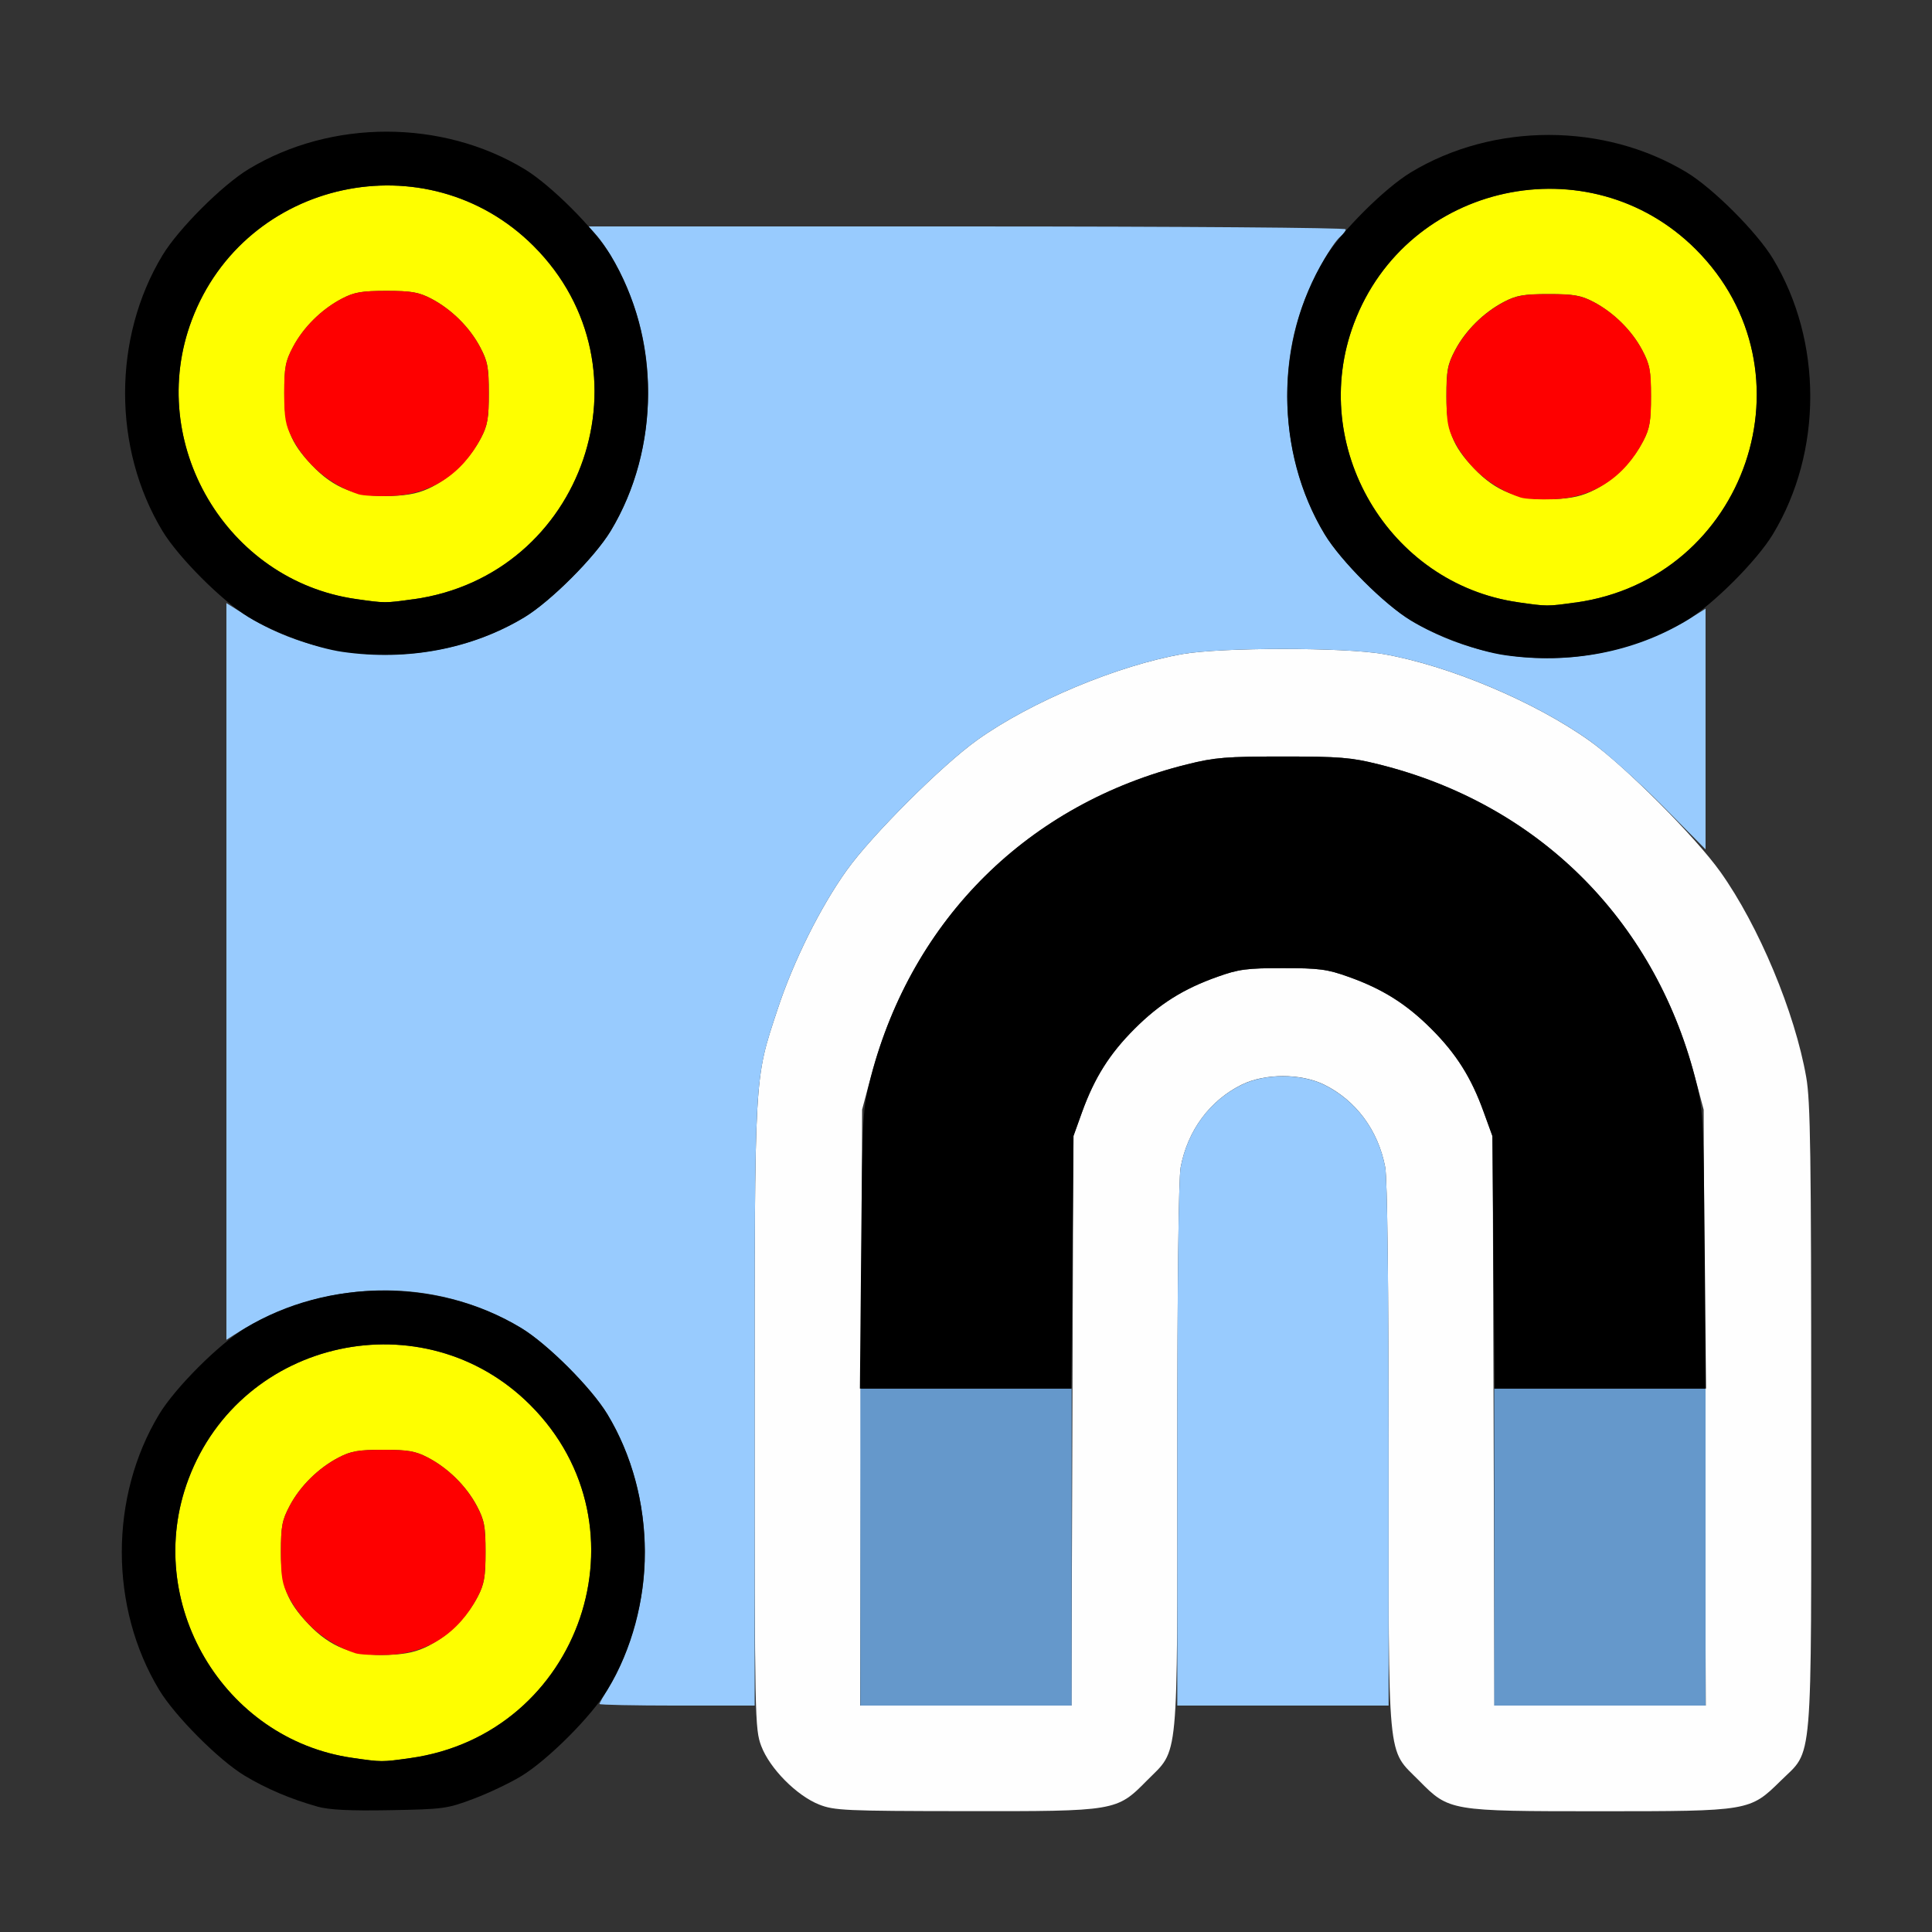 <?xml version="1.0" encoding="UTF-8" standalone="no"?>
<!-- Created with Inkscape (http://www.inkscape.org/) -->

<svg
   version="1.1"
   id="svg2"
   width="1600"
   height="1600"
   viewBox="0 0 1600 1600"
   sodipodi:docname="snaptopixel_corner.svg"
   inkscape:version="1.2.2 (732a01da63, 2022-12-09)"
   xmlns:inkscape="http://www.inkscape.org/namespaces/inkscape"
   xmlns:sodipodi="http://sodipodi.sourceforge.net/DTD/sodipodi-0.dtd"
   xmlns="http://www.w3.org/2000/svg"
   xmlns:svg="http://www.w3.org/2000/svg"
   xmlns:rdf="http://www.w3.org/1999/02/22-rdf-syntax-ns#"
   xmlns:cc="http://creativecommons.org/ns#"
   xmlns:dc="http://purl.org/dc/elements/1.1/">
  <rect x="0" y="0" width="1600" height="1600" fill="#333333" stroke="none"/>
  <defs
     id="defs6" />
  <sodipodi:namedview
     pagecolor="#808080"
     bordercolor="#666666"
     borderopacity="1"
     objecttolerance="10"
     gridtolerance="10"
     guidetolerance="10"
     inkscape:pageopacity="0"
     inkscape:pageshadow="2"
     inkscape:window-width="1993"
     inkscape:window-height="1009"
     id="namedview4"
     showgrid="false"
     inkscape:zoom="0.5"
     inkscape:cx="745"
     inkscape:cy="794"
     inkscape:window-x="-8"
     inkscape:window-y="-8"
     inkscape:window-maximized="1"
     inkscape:current-layer="SNAPTOPIXEL_CORNER"
     inkscape:showpageshadow="0"
     inkscape:pagecheckerboard="true"
     inkscape:deskcolor="#d1d1d1" />
  <g
     id="SNAPTOPIXEL_CORNER"
     transform="matrix(87.498,0,0,87.498,100,100.026)"
     style="stroke-width:0.011">
    <path
       style="fill:none;stroke-width:0"
       d="m 0.004,14.883 c 0.003,-0.802 0.012,-1.062 0.032,-0.921 0.037,0.256 0.18,0.645 0.328,0.89 0.15,0.247 0.564,0.664 0.808,0.811 0.205,0.124 0.445,0.225 0.688,0.291 0.14,0.038 0.053,0.042 -0.852,0.044 L 0,16 Z M 3.109,15.954 C 3.579,15.827 3.895,15.641 4.258,15.275 L 4.532,15 H 5.266 6 v 0.108 c 0,0.306 0.294,0.705 0.611,0.829 l 0.155,0.06 -1.906,-5.94e-4 c -1.657,-5.16e-4 -1.886,-0.006 -1.75,-0.043 z M 9.389,15.937 C 9.706,15.813 10,15.414 10,15.108 V 15 h 1 1 v 0.108 c 0,0.306 0.294,0.705 0.611,0.829 l 0.155,0.06 H 11 9.234 Z m 6.002,-3.35e-4 c 0.203,-0.078 0.465,-0.341 0.546,-0.547 l 0.06,-0.155 0.002,0.383 L 16,16 15.617,15.998 15.234,15.997 15.391,15.936 Z M 0.004,6.664 0,0 h 8 8 L 15.996,1.195 C 15.993,2.043 15.984,2.334 15.964,2.194 15.927,1.938 15.784,1.549 15.636,1.304 15.485,1.054 15.071,0.64 14.821,0.489 14.19,0.108 13.35,0.026 12.656,0.279 12.329,0.399 12.09,0.547 11.82,0.797 L 11.6,1 H 8.031 4.462 L 4.229,0.782 C 3.947,0.519 3.709,0.37 3.373,0.247 2.682,-0.005 1.84,0.077 1.211,0.457 0.96,0.609 0.546,1.023 0.395,1.273 c -0.472,0.781 -0.472,1.831 4.5865e-4,2.61 0.065,0.107 0.228,0.306 0.361,0.442 L 1,4.572 V 8.049 11.527 L 0.741,11.787 C 0.598,11.93 0.429,12.135 0.364,12.242 0.216,12.486 0.073,12.875 0.036,13.132 0.019,13.252 0.006,10.762 0.004,6.664 Z M 15.957,9.08 C 15.9,8.59 15.512,7.639 15.172,7.153 L 15,6.908 V 5.769 4.629 L 15.259,4.369 C 15.402,4.226 15.571,4.022 15.636,3.914 15.784,3.67 15.927,3.281 15.964,3.025 c 0.018,-0.125 0.03,0.968 0.032,3.014 0.002,1.766 -0.001,3.211 -0.007,3.211 -0.006,0 -0.02,-0.077 -0.031,-0.17 z"
       id="path831"
       inkscape:connector-curvature="0" />
    <path
       style="fill:#fefefe;stroke-width:0"
       d="M 6.611,15.937 C 6.398,15.853 6.142,15.595 6.062,15.382 6.002,15.221 6,15.133 6,12.269 6,8.986 5.994,9.085 6.215,8.415 6.364,7.96 6.62,7.445 6.871,7.094 7.107,6.763 7.777,6.095 8.109,5.859 8.617,5.497 9.438,5.154 10.052,5.047 c 0.369,-0.064 1.527,-0.064 1.896,0 0.623,0.109 1.436,0.451 1.958,0.824 0.331,0.236 0.998,0.906 1.235,1.239 0.362,0.508 0.705,1.329 0.812,1.943 C 15.993,9.278 16,9.789 16,12.269 c 0,3.386 0.021,3.136 -0.29,3.444 C 15.419,15.999 15.415,16 14.001,16 12.58,16 12.573,15.999 12.288,15.71 11.981,15.399 12,15.598 12,12.645 12,11.034 11.988,10.008 11.968,9.904 11.902,9.556 11.692,9.272 11.39,9.123 c -0.22,-0.108 -0.56,-0.108 -0.78,0 C 10.308,9.272 10.098,9.556 10.032,9.904 10.012,10.008 10,11.034 10,12.645 c 0,2.953 0.019,2.755 -0.288,3.065 -0.286,0.29 -0.291,0.291 -1.721,0.289 -1.135,-0.001 -1.237,-0.006 -1.38,-0.062 z M 9.007,12.305 9.016,9.609 9.099,9.38 C 9.218,9.055 9.36,8.83 9.595,8.595 9.832,8.358 10.058,8.216 10.38,8.102 10.581,8.03 10.658,8.02 11,8.02 c 0.342,0 0.419,0.01 0.62,0.082 0.322,0.115 0.548,0.257 0.785,0.494 0.235,0.235 0.377,0.459 0.496,0.785 l 0.084,0.229 0.009,2.695 L 13.002,15 h 1 1 l -0.01,-2.82 -0.01,-2.82 -0.083,-0.312 C 14.503,7.546 13.405,6.462 11.906,6.091 11.646,6.026 11.535,6.017 11,6.017 c -0.535,0 -0.646,0.009 -0.906,0.074 C 8.595,6.462 7.497,7.546 7.1,9.047 l -0.083,0.312 -0.01,2.82 L 6.998,15 h 1 1 z"
       id="path829"
       inkscape:connector-curvature="0" />
    <path
       style="fill:#98cbfe;stroke-width:0"
       d="m 4.531,14.985 c 0,-0.008 0.043,-0.085 0.095,-0.17 C 4.777,14.569 4.904,14.183 4.944,13.844 5.009,13.288 4.886,12.707 4.605,12.242 4.454,11.992 4.04,11.578 3.789,11.426 2.964,10.928 1.908,10.954 1.07,11.493 L 1,11.538 V 8.052 4.565 L 1.198,4.689 C 1.965,5.17 3.034,5.174 3.821,4.699 4.071,4.547 4.485,4.133 4.636,3.883 5.018,3.252 5.099,2.412 4.845,1.717 4.751,1.46 4.607,1.197 4.491,1.07 L 4.427,1 H 8.01 C 10.045,1 11.594,1.012 11.594,1.027 c 0,0.015 -0.021,0.045 -0.047,0.066 -0.087,0.072 -0.269,0.403 -0.362,0.658 -0.252,0.691 -0.17,1.533 0.21,2.162 0.151,0.25 0.565,0.664 0.816,0.816 0.825,0.499 1.881,0.473 2.719,-0.067 L 15,4.618 V 5.757 6.896 L 14.587,6.478 C 14.359,6.249 14.054,5.976 13.907,5.871 13.383,5.497 12.57,5.155 11.948,5.047 c -0.369,-0.064 -1.527,-0.064 -1.896,0 C 9.438,5.154 8.617,5.497 8.109,5.859 7.777,6.095 7.107,6.763 6.871,7.094 6.62,7.445 6.364,7.96 6.215,8.415 5.995,9.084 6,8.998 6,12.16 V 15 H 5.266 C 4.862,15 4.531,14.993 4.531,14.985 Z M 10,12.536 c 0,-1.536 0.012,-2.527 0.032,-2.632 0.066,-0.348 0.276,-0.632 0.578,-0.78 0.22,-0.108 0.56,-0.108 0.78,0 0.302,0.149 0.512,0.432 0.578,0.78 C 11.988,10.008 12,10.999 12,12.536 V 15 h -1 -1 z"
       id="path827"
       inkscape:connector-curvature="0" />
    <path
       style="fill:#fefe00;stroke-width:0"
       d="M 2.194,15.495 C 0.968,15.32 0.203,14.019 0.641,12.856 1.143,11.521 2.869,11.147 3.876,12.155 5.027,13.305 4.357,15.272 2.738,15.498 2.469,15.535 2.47,15.535 2.194,15.495 Z m 0.728,-1.066 C 3.108,14.334 3.278,14.162 3.379,13.969 3.44,13.851 3.453,13.781 3.453,13.547 3.453,13.303 3.442,13.245 3.37,13.109 3.27,12.922 3.098,12.752 2.906,12.652 c -0.117,-0.061 -0.187,-0.073 -0.422,-0.073 -0.234,0 -0.305,0.012 -0.422,0.073 -0.192,0.1 -0.364,0.27 -0.463,0.457 -0.072,0.136 -0.083,0.193 -0.083,0.438 -7.18e-5,0.319 0.057,0.468 0.261,0.682 0.209,0.22 0.427,0.304 0.754,0.291 0.177,-0.007 0.272,-0.029 0.391,-0.09 z m 10.303,-9.872 c -1.226,-0.176 -1.991,-1.476 -1.553,-2.639 0.502,-1.335 2.228,-1.709 3.236,-0.701 1.151,1.151 0.481,3.118 -1.138,3.343 -0.269,0.037 -0.268,0.037 -0.544,-0.002 z m 0.728,-1.066 c 0.186,-0.096 0.357,-0.268 0.457,-0.461 0.061,-0.117 0.073,-0.187 0.073,-0.422 -6.2e-5,-0.244 -0.011,-0.302 -0.083,-0.438 -0.099,-0.187 -0.272,-0.357 -0.463,-0.457 -0.117,-0.061 -0.187,-0.073 -0.422,-0.073 -0.234,0 -0.305,0.012 -0.422,0.073 -0.192,0.1 -0.364,0.27 -0.463,0.457 -0.072,0.136 -0.083,0.193 -0.083,0.438 -6.3e-5,0.319 0.057,0.468 0.261,0.682 0.209,0.22 0.427,0.304 0.754,0.291 0.177,-0.007 0.272,-0.029 0.391,-0.09 z M 2.225,4.527 C 1,4.351 0.234,3.05 0.672,1.887 1.174,0.552 2.9,0.178 3.908,1.186 5.058,2.337 4.389,4.304 2.769,4.529 2.5,4.566 2.502,4.566 2.225,4.527 Z M 2.953,3.461 C 3.139,3.365 3.31,3.193 3.411,3 3.472,2.883 3.484,2.813 3.484,2.578 3.484,2.334 3.473,2.276 3.401,2.141 3.301,1.953 3.129,1.783 2.938,1.683 2.82,1.622 2.75,1.61 2.516,1.61 c -0.234,0 -0.305,0.012 -0.422,0.073 -0.192,0.1 -0.364,0.27 -0.463,0.457 -0.072,0.136 -0.083,0.193 -0.083,0.438 -7.18e-5,0.319 0.057,0.468 0.261,0.682 0.209,0.22 0.427,0.304 0.754,0.291 0.177,-0.007 0.272,-0.029 0.391,-0.09 z"
       id="path825"
       inkscape:connector-curvature="0" />
    <path
       style="fill:#6598cb;stroke-width:0"
       d="M 7,13.5 V 12 H 8 9 V 13.5 15 H 8 7 Z m 6,0 V 12 h 1 1 v 1.5 1.5 h -1 -1 z"
       id="path823"
       inkscape:connector-curvature="0" />
    <path
       style="fill:#fe0000;stroke-width:0"
       d="M 2.219,14.504 C 1.95,14.415 1.721,14.221 1.589,13.969 c -0.061,-0.117 -0.073,-0.187 -0.073,-0.422 5.63e-5,-0.244 0.011,-0.302 0.083,-0.438 0.099,-0.187 0.272,-0.357 0.463,-0.457 0.117,-0.061 0.187,-0.073 0.422,-0.073 0.234,0 0.305,0.012 0.422,0.073 0.192,0.1 0.364,0.27 0.463,0.457 0.072,0.136 0.083,0.193 0.083,0.438 6.25e-5,0.235 -0.012,0.305 -0.073,0.422 -0.18,0.345 -0.474,0.536 -0.848,0.551 -0.129,0.005 -0.27,-0.002 -0.312,-0.016 z M 13.25,3.566 C 12.981,3.478 12.752,3.284 12.621,3.031 c -0.061,-0.117 -0.073,-0.187 -0.073,-0.422 6.2e-5,-0.244 0.011,-0.302 0.083,-0.438 0.099,-0.187 0.272,-0.357 0.463,-0.457 0.117,-0.061 0.187,-0.073 0.422,-0.073 0.234,0 0.305,0.012 0.422,0.073 0.192,0.1 0.364,0.27 0.463,0.457 0.072,0.136 0.083,0.193 0.083,0.438 6.3e-5,0.235 -0.012,0.305 -0.073,0.422 -0.18,0.345 -0.474,0.536 -0.848,0.551 -0.129,0.005 -0.27,-0.002 -0.312,-0.016 z m -11,-0.031 C 1.981,3.447 1.752,3.252 1.621,3 1.56,2.883 1.547,2.813 1.547,2.578 c 5.63e-5,-0.244 0.011,-0.302 0.083,-0.438 0.099,-0.187 0.272,-0.357 0.463,-0.457 0.117,-0.061 0.187,-0.073 0.422,-0.073 0.234,0 0.305,0.012 0.422,0.073 0.192,0.1 0.364,0.27 0.463,0.457 0.072,0.136 0.083,0.193 0.083,0.438 C 3.484,2.813 3.472,2.883 3.411,3 3.231,3.345 2.937,3.536 2.562,3.551 2.434,3.556 2.293,3.549 2.25,3.535 Z"
       id="path821"
       inkscape:connector-curvature="0" />
    <path
       style="fill:#000000;stroke-width:0"
       d="M 1.859,15.955 C 1.611,15.886 1.374,15.785 1.172,15.663 0.928,15.516 0.513,15.099 0.364,14.852 c -0.472,-0.781 -0.472,-1.829 0,-2.61 0.151,-0.25 0.565,-0.664 0.816,-0.816 0.781,-0.472 1.829,-0.472 2.61,0 0.25,0.151 0.664,0.565 0.816,0.816 0.472,0.781 0.472,1.829 0,2.61 -0.151,0.25 -0.565,0.664 -0.816,0.816 -0.107,0.065 -0.311,0.162 -0.453,0.215 -0.247,0.093 -0.282,0.098 -0.789,0.107 -0.384,0.007 -0.574,-0.003 -0.688,-0.034 z m 0.879,-0.458 C 4.357,15.272 5.027,13.305 3.876,12.155 2.869,11.147 1.143,11.521 0.641,12.856 c -0.438,1.163 0.328,2.464 1.553,2.639 0.277,0.04 0.275,0.04 0.544,0.002 z M 7.008,10.68 C 7.02,9.377 7.021,9.355 7.101,9.047 7.491,7.553 8.595,6.462 10.094,6.091 10.354,6.026 10.465,6.017 11,6.017 c 0.535,0 0.646,0.009 0.906,0.074 1.499,0.372 2.603,1.462 2.992,2.956 0.08,0.308 0.082,0.33 0.094,1.633 L 15.004,12 h -1 -1 l -0.011,-1.195 -0.011,-1.195 -0.083,-0.229 C 12.783,9.056 12.641,8.831 12.405,8.595 12.168,8.358 11.942,8.216 11.62,8.102 11.419,8.03 11.342,8.02 11,8.02 c -0.342,0 -0.419,0.01 -0.62,0.082 C 10.058,8.216 9.832,8.358 9.595,8.595 9.359,8.831 9.217,9.056 9.1,9.38 L 9.018,9.609 9.007,10.805 8.996,12 H 7.996 6.996 Z M 13.1,5.058 C 12.844,5.021 12.455,4.878 12.211,4.73 11.96,4.579 11.546,4.165 11.395,3.914 c -0.472,-0.781 -0.472,-1.829 0,-2.61 0.151,-0.25 0.565,-0.664 0.816,-0.816 0.781,-0.472 1.829,-0.472 2.61,0 0.25,0.151 0.664,0.565 0.816,0.816 0.472,0.781 0.472,1.829 0,2.61 C 15.485,4.165 15.071,4.579 14.821,4.73 14.324,5.03 13.716,5.146 13.1,5.058 Z M 13.769,4.56 C 15.389,4.335 16.058,2.368 14.908,1.217 13.9,0.21 12.174,0.584 11.672,1.918 c -0.438,1.163 0.328,2.464 1.553,2.639 0.277,0.04 0.275,0.04 0.544,0.002 z M 2.1,5.027 C 1.844,4.99 1.455,4.847 1.211,4.699 0.96,4.547 0.546,4.133 0.395,3.883 c -0.472,-0.781 -0.472,-1.829 0,-2.61 0.151,-0.25 0.565,-0.664 0.816,-0.816 0.781,-0.472 1.829,-0.472 2.61,0 0.25,0.151 0.664,0.565 0.816,0.816 0.472,0.781 0.472,1.829 0,2.61 C 4.485,4.133 4.071,4.547 3.821,4.699 3.324,4.999 2.716,5.115 2.1,5.027 Z M 2.769,4.529 C 4.389,4.304 5.058,2.337 3.908,1.186 2.9,0.178 1.174,0.552 0.672,1.887 c -0.438,1.163 0.328,2.464 1.553,2.639 0.277,0.04 0.275,0.04 0.544,0.002 z"
       id="path819"
       inkscape:connector-curvature="0" />
  </g>
</svg>
